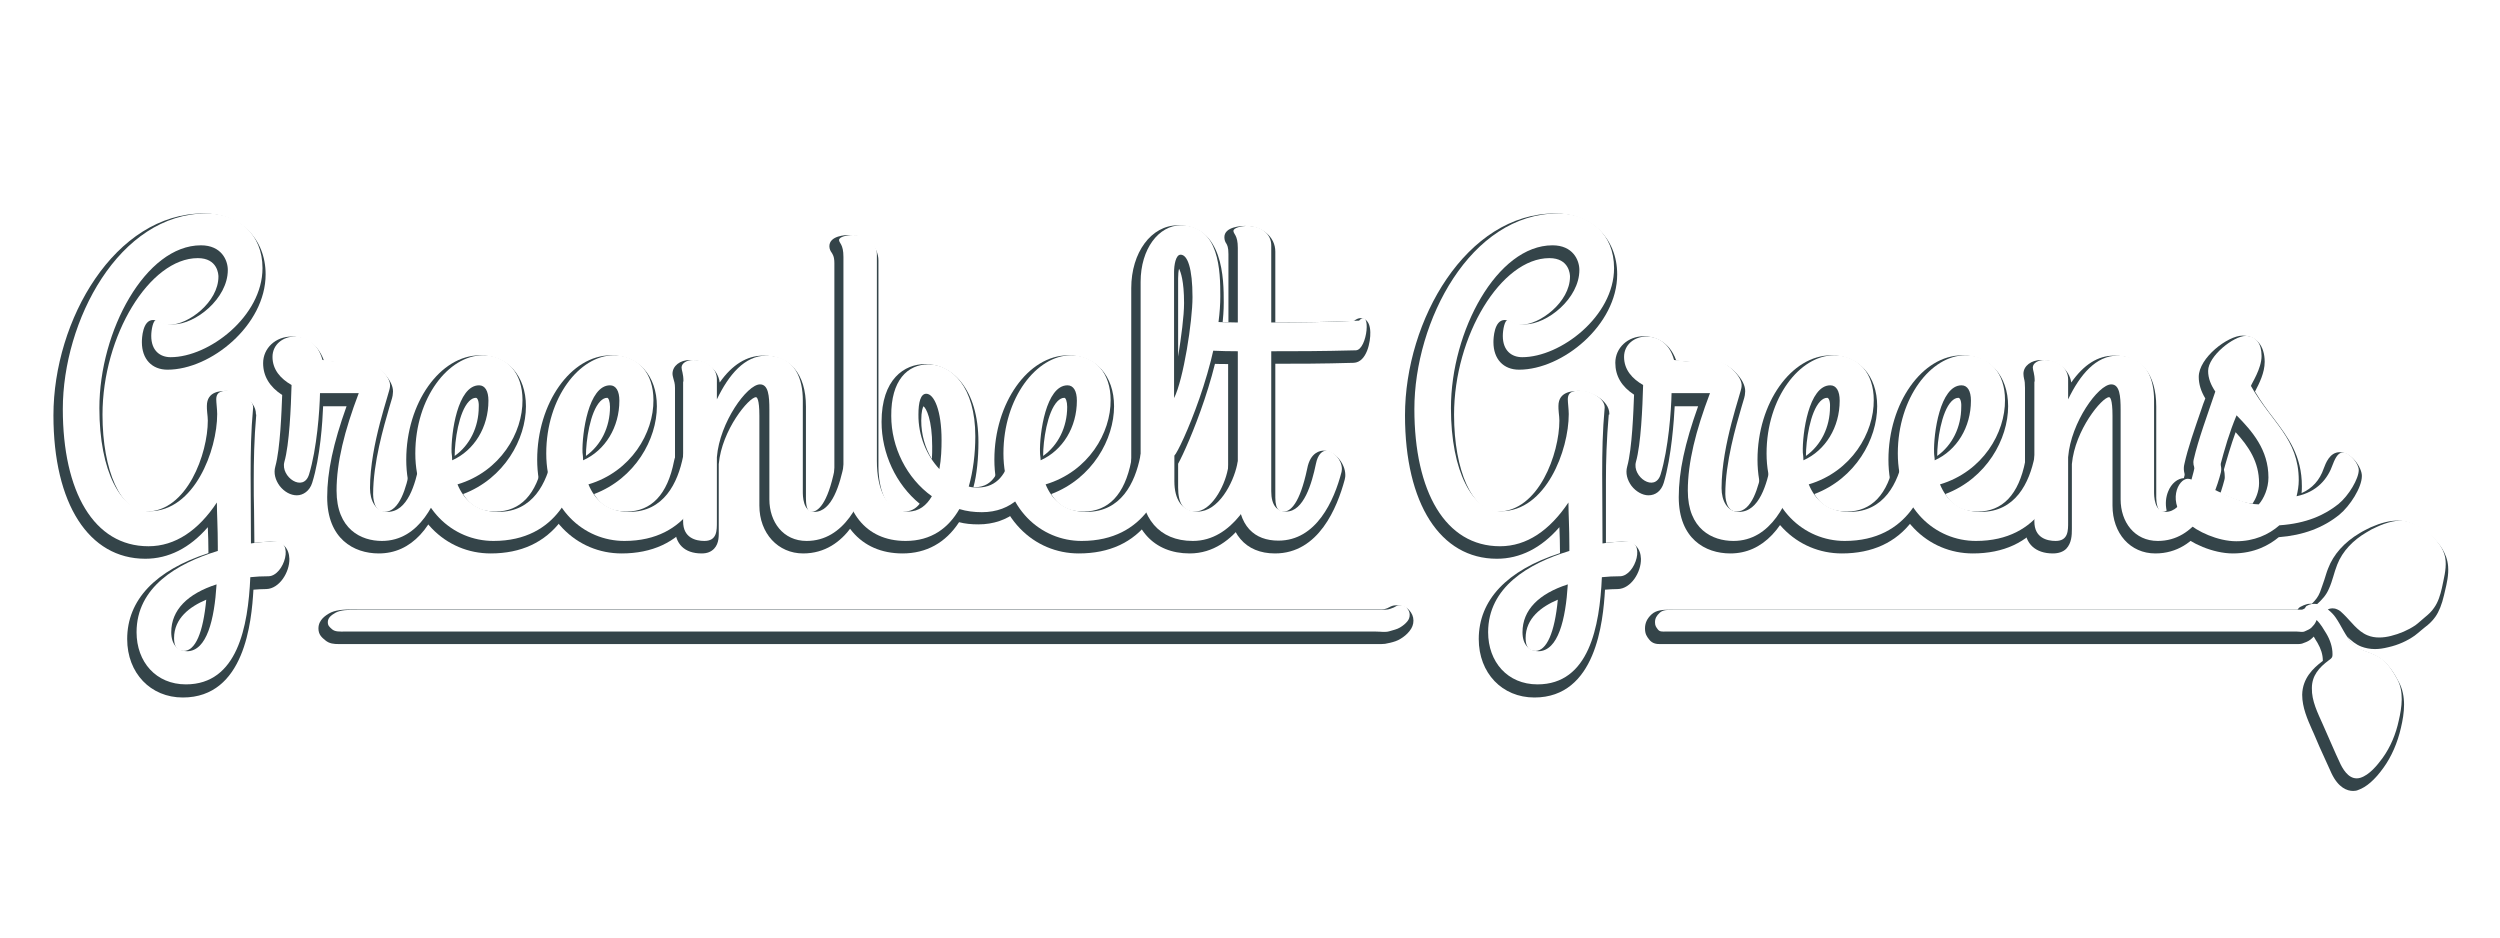<?xml version="1.0" encoding="utf-8"?>
<!-- Generator: Adobe Illustrator 19.1.0, SVG Export Plug-In . SVG Version: 6.00 Build 0)  -->
<svg version="1.1" id="Layer_1" xmlns="http://www.w3.org/2000/svg" xmlns:xlink="http://www.w3.org/1999/xlink" x="0px" y="0px"
	 viewBox="0 0 800 300" style="enable-background:new 0 0 800 300;" xml:space="preserve">
<style type="text/css">
	.st0{filter:url(#AI_GaussianBlur_4);}
	.st1{fill:#344449;}
	.st2{fill:#FFFFFF;}
</style>
<filter  id="AI_GaussianBlur_4">
	<feGaussianBlur  stdDeviation="4"></feGaussianBlur>
</filter>
<g class="st0">
	<g>
		<path class="st1" d="M58.5,223.2c-10.3,0-17.8-7.8-17.8-18.7c0-12.5,9-22,26-27.5c0-3.2-0.1-5.9-0.2-8.3
			c-5.8,6.7-12.6,10.1-20,10.1c-18.1,0-29.4-17.6-29.4-45.9c0-30.5,19.7-64.6,48-64.6c11.7,0,19.9,8,19.9,19.5
			c0,16.2-17.5,30.5-31.4,30.5c-5,0-8.2-3.4-8.2-8.8c0-1.2,0.2-7.1,3.6-7.1c0.9,0,1.5,0.4,2,0.7c0.5,0.3,1.2,0.8,3.4,0.8
			c5.8,0,15.5-7.2,15.5-15.4c0-0.6-0.2-5.9-6.6-5.9c-15.4,0-30.5,24.8-30.5,50.1c0,18,5.9,31,14,31c13.1,0,19.7-18.6,19.7-29.1
			c0-0.7-0.1-1.7-0.2-2.6c-0.1-0.8-0.1-1.6-0.1-2.1c0-4.8,4.5-4.8,6.4-4.8c3.3,0,9.3,2.8,9.3,7.4v0.1l0.1,0.1
			c-0.7,8-0.8,14.9-0.8,21.1c0,3.1,0,6.3,0.1,9.6c0,3.2,0.1,6.6,0.1,10.3c1.8-0.2,3.5-0.3,5-0.4l0.4,0c0.2,0,0.3,0,0.5,0
			c3.2,0,5.2,2.2,5.3,5.5c0.1,4.3-3.2,9.6-7.4,9.7c-1.5,0-2.8,0.1-4.1,0.2C80.5,199,78.3,223.2,58.5,223.2z M66,191.9
			c-5.2,2.2-10.3,5.9-10.3,12.3c0,2.7,1,4.1,3.1,4.1C62.5,208.3,65,202.5,66,191.9z"/>
		<path class="st1" d="M46.5,176.8c-17.5,0-27.4-17.5-27.4-43.9c0-28.1,17.9-62.6,46-62.6c10.2,0,17.9,6.6,17.9,17.5
			c0,15.4-17.1,28.5-29.4,28.5c-3.4,0-6.2-2.1-6.2-6.8c0-2,0.6-5.1,1.6-5.1c1,0,1.3,1.4,5.4,1.4c7.2,0,17.5-8.3,17.5-17.4
			c0-3.2-2.1-7.9-8.6-7.9c-17.7,0-32.5,27.4-32.5,52.1c0,20.3,6.9,33,16,33c14.4,0,21.7-19.5,21.7-31.1c0-1.4-0.3-3.7-0.3-4.7
			c0-2.7,2.1-2.8,4.5-2.8c2.5,0,7.3,2.3,7.3,5.4c-0.7,7.6-0.8,14.3-0.8,21.3c0,6.6,0.1,13.6,0.1,22.2c2.7-0.4,5.2-0.6,7.5-0.7
			c6.6-0.4,3.1,11-1.8,11.2c-2.1,0-4,0.1-5.9,0.3c-0.7,15.8-4.1,34.3-20.6,34.3c-9.6,0-15.8-7.2-15.8-16.7c0-14.4,12.9-22,26-26
			v-1.4c0-6.1-0.3-10.7-0.3-14.1C62.5,171.7,55.1,176.8,46.5,176.8z M68.3,189c-9.3,3-14.5,8.2-14.5,15.3c0,4.2,2.3,6.1,5.1,6.1
			C65.2,210.3,67.6,200.3,68.3,189z"/>
		<path class="st1" d="M121.2,177.1c-8,0-16.5-4.7-16.5-18c0-8.1,1.9-17.1,6.2-29.1h-7.5c-0.2,5-0.9,16.2-3.5,24.5
			c-0.8,2.6-2.9,4-4.9,4v0c-2,0-4-1.1-5.5-3c-1.4-1.9-2-4.1-1.4-6.2c1.6-5.8,2-17.9,2.2-22.9c-4-2.6-6.1-6-6.1-10.2
			c0-4.8,4-8.5,9.1-8.5c2.4,0,8,0.9,10.4,7.8c3.5,0.4,4.7,0.5,6,0.5h7.3c2.1,0,5.1,2.5,6.5,4.2c1.7,2,2.5,4,2.2,5.8
			c0,0.7-0.3,1.7-1.1,4.3c-1.8,6.2-5.2,17.7-5.2,27.9c0,0.6,0.1,5.6,3.6,5.6c4.9,0,7-7.8,8.2-13.7c1-5.4,4.4-5.8,5.3-5.8
			c3.4,0,6.9,4,6.9,7.8c0,0.5-0.3,0.8-0.3,1l-0.2,0.1v0.2l0.1,0.3C139,169,131.5,177.1,121.2,177.1z"/>
		<path class="st1" d="M106.7,159c0-9,2.5-19.1,7.1-31.2H103h-1.6c-0.1,5.5-1,17.8-3.5,26c-1.8,5.9-9.2,0.8-7.9-4
			c1.6-5.6,2.1-17.4,2.3-24.6c-3.5-2-6.1-4.9-6.1-9c0-4,3.4-6.5,7.1-6.5c3.4,0,7.3,1.7,8.9,7.5c4.7,0.6,6.1,0.6,7.5,0.6h7.3
			c1.7,0,7.3,4.7,6.8,7.9c0,1.7-6.4,18.4-6.4,32.5c0,4,1.8,7.6,5.6,7.6c6.5,0,8.9-9,10.2-15.3c0.6-3,2-4.2,3.4-4.2
			c2.3,0,4.9,3.1,4.9,5.8c0,0.4-0.1,0.7-0.1,1c-2.5,9.3-8.1,22-20.2,22C114.6,175.1,106.7,171.4,106.7,159z"/>
		<path class="st1" d="M157,177.1c-7.1,0-13.8-2.8-18.8-8c-5.4-5.6-8.2-13.2-8.2-22c0-18.1,10.8-33.4,23.6-33.4
			c8.8,0,14.7,6.5,14.7,16.3c0,10.5-6.9,23.1-20.1,28.1c2.2,3.8,5.6,5.6,10.3,5.6c8,0,13.2-5.4,15.3-16.2c0.8-3.9,3.5-5.3,5.8-5.3
			c1.9,0,3.8,0.9,5.1,2.3c1.2,1.4,1.8,3.2,1.6,5c-0.3,3-1.7,10.6-6.7,17.1C174.3,173.6,166.7,177.1,157,177.1z M152.3,127.3
			c-0.8,0-1.5,0.4-2.2,1.1c-3.3,3.4-4.6,12.7-4.6,17.5c4.8-3.4,7.7-9.2,7.7-15.7C153.3,128.4,152.8,127.3,152.3,127.3z"/>
		<path class="st1" d="M145.4,157c2,4.8,5.8,8.8,13.1,8.8c11,0,15.5-9.2,17.2-17.8c1.3-6.4,9.2-3.5,8.6,1.4
			c-1,8.6-6.6,25.7-27.4,25.7c-12.9,0-25-10.3-25-28c0-17.9,10.7-31.4,21.6-31.4c7.9,0,12.7,5.8,12.7,14.3
			C166.3,140.5,159.1,152.9,145.4,157z M143.7,149.3c7.1-3.2,11.6-10.6,11.6-19.1c0-3.1-1.1-4.9-3-4.9c-6.9,0-9,15.5-8.8,21.5
			C143.6,147.6,143.7,148.4,143.7,149.3z"/>
		<path class="st1" d="M198.9,177.1c-7.1,0-13.8-2.8-18.8-8c-5.4-5.6-8.2-13.2-8.2-22c0-18.1,10.8-33.4,23.6-33.4
			c8.8,0,14.7,6.5,14.7,16.3c0,10.5-6.9,23.1-20.1,28.1c2.2,3.8,5.6,5.6,10.3,5.6c8,0,13.2-5.4,15.3-16.2c0.8-3.9,3.5-5.3,5.8-5.3
			c1.9,0,3.8,0.9,5.1,2.3c1.2,1.4,1.8,3.2,1.6,5c-0.3,3-1.7,10.6-6.7,17.1C216.3,173.6,208.6,177.1,198.9,177.1z M194.3,127.3
			c-0.8,0-1.5,0.4-2.2,1.1c-3.3,3.4-4.6,12.7-4.6,17.5c4.8-3.4,7.7-9.2,7.7-15.7C195.2,128.4,194.7,127.3,194.3,127.3z"/>
		<path class="st1" d="M187.3,157c2,4.8,5.8,8.8,13.1,8.8c11,0,15.5-9.2,17.2-17.8c1.3-6.4,9.2-3.5,8.6,1.4
			c-1,8.6-6.6,25.7-27.4,25.7c-12.9,0-25-10.3-25-28c0-17.9,10.7-31.4,21.6-31.4c7.9,0,12.7,5.8,12.7,14.3
			C208.2,140.5,201,152.9,187.3,157z M185.6,149.3c7.1-3.2,11.6-10.6,11.6-19.1c0-3.1-1.1-4.9-3-4.9c-6.9,0-9,15.5-8.8,21.5
			C185.5,147.6,185.6,148.4,185.6,149.3z"/>
		<path class="st1" d="M257,177.1c-8,0-14-6.4-14-15.3v-28.7c0-5.5-0.8-6-1.1-6c-2.2,0-10.9,10.4-11.9,21.4v20.8
			c0,2,0.2,4.5-1.5,6.3c-1,1-2.2,1.5-4,1.5c-5.5,0-8.5-3.1-8.5-8.2v-44.8c0-1.4-0.3-2.2-0.5-2.9c-0.1-0.5-0.3-1-0.3-1.6
			c0-2.5,2.4-4.4,5.6-4.4c5.1,0,9,3,9.5,7.2c4-5.7,8.7-8.6,13.9-8.6c8.7,0,13.7,5.9,13.7,16.3v29.2c0,1.4,0.1,4.5,1.7,4.5
			c2.1,0,5.2-2.4,7.5-13.7c1-5.4,4.4-5.8,5.3-5.8c3.4,0,6.9,4,6.9,7.8c0,0.3-0.1,0.8-0.3,1.5C276.9,162.4,271,177.1,257,177.1z"/>
		<path class="st1" d="M217.7,124.1c0-2.7-0.6-3.5-0.6-4.5c0-1.4,1.7-2.4,3.7-2.4c4.7,0,7.6,2.8,7.6,6.2v6.4c3.8-7.9,8.9-14,15.8-14
			c9.5,0,11.7,7.8,11.7,14.3v29.2c0,1.3,0,6.5,3.7,6.5c5.7,0,8.2-9,9.5-15.3c0.6-3,2-4.2,3.4-4.2c2.3,0,4.9,3.1,4.9,5.8
			c0,0.1,0,0.4-0.1,1c-2.4,9.3-8.1,22-20.2,22c-7.5,0-11.9-6.1-11.9-13.3v-28.7c0-4.4-0.3-8.1-3-8.1c-4.1,0-12.9,12.1-13.8,23.3V169
			c0,2.7,0.1,6.1-4,6.1c-2.8,0-6.8-1-6.8-6.2V124.1z"/>
		<path class="st1" d="M288.8,177.1c-13.5,0-21.8-9.8-21.8-25.6V84.2c0-2.2-0.6-2.9-0.9-3.4c-0.3-0.4-0.7-1.1-0.7-2
			c0-3.4,5.2-3.6,6.3-3.6c5.5,0,9.4,3.5,9.4,8.2v66.1c0,3.3,0.8,14.2,8.2,14.2c2,0,3.7-0.8,5-2.5c-7.6-6.2-12.2-16.1-12.2-26.2
			c0-13.7,7.3-18.5,14-18.5c8.4,0,17,7.7,17,25c0,5-0.5,10.4-1.6,14.4c0.1,0,0.3,0,0.5,0c6.2,0,7.8-5.9,8.2-8.5
			c0.4-2.3,2.8-3.9,5.8-3.9c2.1,0,4,0.8,5.1,2.3c0.9,1.1,1.8,3.2,1,6.5c-2.1,9.6-9.4,15.5-19,15.5c-2.3,0-4.3-0.2-6.2-0.7
			C302.6,173.7,296.4,177.1,288.8,177.1z M295.5,130c-0.2,0.4-0.7,1.5-0.7,4.6c0,4.4,1.2,8.7,3.4,12.3c0.1-1.3,0.1-2.7,0.1-4.1
			C298.3,134.3,296.4,130.6,295.5,130z"/>
		<path class="st1" d="M296.1,118.6c7.5,0,15,7.2,15,23c0,5.5-0.7,11.2-2.1,16.1c1,0.3,2,0.3,3,0.3c6.1,0,9.3-4.7,10.2-10.2
			c0.6-3.2,9.9-3.8,8.1,4.1c-1.7,7.6-7.5,14-17.1,14c-2.5,0-4.9-0.3-7.2-1c-3.5,6.1-9,10.2-17.2,10.2c-13,0-19.9-9.7-19.9-23.6V84.2
			c0-4.1-1.4-4.4-1.4-5.4c0-1,2.5-1.6,4.5-1.6c4.7,0,7.6,2.8,7.6,6.2v66.1c0,9.3,3.2,16.2,10,16.2c3.5,0,5.9-2,7.6-4.9
			c-8.1-5.8-13-15.7-13-25.7C284.1,123.7,289.4,118.6,296.1,118.6z M299.6,152.1c0.6-3.2,0.7-6.6,0.7-9.3c0-9.5-2.4-14.8-4.9-14.8
			c-1.8,0-2.5,2.7-2.5,6.6C292.8,141.4,295.5,147.7,299.6,152.1z"/>
		<path class="st1" d="M345.2,177.1c-7.1,0-13.8-2.8-18.8-8c-5.4-5.6-8.2-13.2-8.2-22c0-18.1,10.8-33.4,23.6-33.4
			c8.8,0,14.7,6.5,14.7,16.3c0,10.5-6.9,23.1-20.1,28.1c2.2,3.8,5.6,5.6,10.3,5.6c8,0,13.2-5.4,15.3-16.2c0.8-3.9,3.5-5.3,5.8-5.3
			c1.9,0,3.8,0.9,5.1,2.3c1.2,1.4,1.8,3.2,1.6,5c-0.3,3-1.7,10.6-6.7,17.1C362.6,173.6,355,177.1,345.2,177.1z M340.6,127.3
			c-0.8,0-1.5,0.4-2.2,1.1c-3.3,3.4-4.6,12.7-4.6,17.5c4.8-3.4,7.7-9.2,7.7-15.7C341.5,128.4,341,127.3,340.6,127.3z"/>
		<path class="st1" d="M333.6,157c2,4.8,5.8,8.8,13.1,8.8c11,0,15.5-9.2,17.2-17.8c1.3-6.4,9.2-3.5,8.6,1.4
			c-1,8.6-6.6,25.7-27.4,25.7c-12.9,0-25-10.3-25-28c0-17.9,10.7-31.4,21.6-31.4c7.9,0,12.7,5.8,12.7,14.3
			C354.5,140.5,347.3,152.9,333.6,157z M332,149.3c7.1-3.2,11.6-10.6,11.6-19.1c0-3.1-1.1-4.9-3-4.9c-6.9,0-9,15.5-8.8,21.5
			C331.8,147.6,332,148.4,332,149.3z"/>
		<path class="st1" d="M380.7,177.1c-11.5,0-18.7-7.9-18.7-20.6V92.2c0-11.4,6.4-20.1,14.9-20.1c14.6,0,14.7,17.3,14.7,24.7
			c0,19.5-11.6,46.2-14.6,51.6v7.6c0,5.1,1.7,7.7,5.4,7.7c5.1,0,9.4-7.8,10.5-13.5c1-5.1,4-5.7,5.3-5.7c1.8,0,3.7,1.1,5.1,2.9
			c1.5,1.9,2.1,4.2,1.6,6.2l0,0.1C403.1,159.3,395.9,177.1,380.7,177.1z M377.3,86c-0.2,0.7-0.3,1.9-0.3,3.1v25
			c1-6.3,1.9-13,1.9-17.1C378.9,89.8,377.8,87,377.3,86z"/>
		<path class="st1" d="M403,153.2c-2.5,7.6-9.5,21.9-22.3,21.9c-10.9,0-16.7-7.5-16.7-18.6V92.2c0-10.6,5.8-18.1,12.9-18.1
			c12.4,0,12.6,14.8,12.6,22.7c0,20.8-12.9,49.3-14.7,51v8.2c0,5.7,2.3,9.7,7.5,9.7c6.5,0,11.3-8.9,12.6-15.1
			C396.5,142.3,404.1,148.7,403,153.2z M374.7,129.4c3-5.9,5.9-24.6,5.9-32.3c0-9.3-1.6-13.6-3.8-13.6c-1.6,0-2.1,3.4-2.1,5.6V129.4
			z"/>
		<path class="st1" d="M408,177.1c-9.5,0-15-6.4-15-17.7v-42.9c-5,0-7.3-0.2-7.8-0.3c-4.3-0.1-6.9-5.1-6.9-8.8
			c0-1.2,0.3-2.2,0.9-3.1c0.7-1.1,1.9-1.6,3.2-1.6l0.1,0c0,0,4.6,0.2,10.6,0.4V81.3c0-2.2-0.4-2.9-0.7-3.4c-0.3-0.4-0.6-1.1-0.6-2
			c0-3.4,5.5-3.6,6.6-3.6c5.5,0,9.7,3.5,9.7,8.2v22.7c9,0,17.5-0.2,25.2-0.5c0.7-0.6,1.4-0.9,2.1-0.9c0.7,0,3,0.3,3.1,4.5
			c0.1,3-1.1,9.6-5.3,9.8c-10.3,0.3-18.1,0.3-25.1,0.3v42.8c0,4.5,1.8,4.5,2.7,4.5c2.1,0,5.1-2.4,7.5-13.7c1-5.4,4.3-5.8,5.3-5.8
			c3.4,0,6.9,4,6.9,7.8c0,0.3,0,0.8-0.2,1.5C427.9,162.4,422,177.1,408,177.1z"/>
		<path class="st1" d="M395.1,105.2V81.3c0-4.1-1.4-4.4-1.4-5.4c0-1,2.5-1.6,4.5-1.6c4.7,0,7.6,2.8,7.6,6.2v24.7
			c8.6,0,18.5-0.1,28.1-0.6c4-4.2,2.7,9.3-1,9.5c-11.3,0.3-19.6,0.3-27.1,0.3v44.8c0,4.5,1.8,6.5,4.8,6.5c5.6,0,8.2-9,9.5-15.3
			c0.6-3,2-4.2,3.4-4.2c2.3,0,4.9,3.1,4.9,5.8c0,0.1,0,0.4-0.1,1c-2.4,9.3-8.1,22-20.2,22c-7.6,0-13-4.5-13-15.7v-44.9
			c-6.2,0-9.7-0.3-9.7-0.3c-4.5,0-7.1-9.5-3-9.5C382.4,104.8,387.5,105.1,395.1,105.2z"/>
		<path class="st1" d="M491,223.2c-10.3,0-17.8-7.8-17.8-18.7c0-12.5,9-22,26-27.5c0-3.2-0.1-5.9-0.2-8.3
			c-5.8,6.7-12.6,10.1-20,10.1c-18.1,0-29.4-17.6-29.4-45.9c0-30.5,19.7-64.6,48-64.6c11.7,0,19.9,8,19.9,19.5
			c0,16.2-17.5,30.5-31.4,30.5c-5,0-8.2-3.4-8.2-8.8c0-1.2,0.2-7.1,3.6-7.1c0.9,0,1.5,0.4,2,0.7c0.5,0.3,1.2,0.8,3.4,0.8
			c5.8,0,15.5-7.2,15.5-15.4c0-0.6-0.2-5.9-6.6-5.9c-15.4,0-30.5,24.8-30.5,50.1c0,18,5.9,31,14,31c13.1,0,19.7-18.6,19.7-29.1
			c0-0.7-0.1-1.7-0.2-2.6c-0.1-0.8-0.1-1.6-0.1-2.1c0-4.8,4.8-4.8,6.7-4.8c3.3,0,9.6,2.8,9.6,7.4v0.1l-0.2,0.1
			c-0.7,8-0.9,14.9-0.9,21.1c0,3.1,0,6.3,0,9.6c0,3.2,0,6.6,0,10.3c1.8-0.2,3.4-0.3,5-0.4l0.4,0c0.2,0,0.3,0,0.5,0
			c3.2,0,5.2,2.2,5.3,5.5c0.1,4.3-3.2,9.6-7.4,9.7c-1.5,0-2.8,0.1-4.1,0.2C513,199,510.7,223.2,491,223.2z M498.5,191.9
			c-5.2,2.2-10.3,5.9-10.3,12.3c0,2.7,1,4.1,3.1,4.1C494.9,208.3,497.5,202.5,498.5,191.9z"/>
		<path class="st1" d="M479,176.8c-17.5,0-27.4-17.5-27.4-43.9c0-28.1,17.9-62.6,46-62.6c10.2,0,17.9,6.6,17.9,17.5
			c0,15.4-17.1,28.5-29.4,28.5c-3.4,0-6.2-2.1-6.2-6.8c0-2,0.6-5.1,1.6-5.1s1.3,1.4,5.4,1.4c7.2,0,17.5-8.3,17.5-17.4
			c0-3.2-2.1-7.9-8.6-7.9c-17.7,0-32.5,27.4-32.5,52.1c0,20.3,6.9,33,16,33c14.4,0,21.7-19.5,21.7-31.1c0-1.4-0.3-3.7-0.3-4.7
			c0-2.7,2.1-2.8,4.5-2.8c2.5,0,7.3,2.3,7.3,5.4c-0.7,7.6-0.8,14.3-0.8,21.3c0,6.6,0.1,13.6,0.1,22.2c2.7-0.4,5.2-0.6,7.5-0.7
			c6.6-0.4,3.1,11-1.8,11.2c-2.1,0-4,0.1-5.9,0.3c-0.7,15.8-4.1,34.3-20.6,34.3c-9.6,0-15.8-7.2-15.8-16.7c0-14.4,12.9-22,26-26
			v-1.4c0-6.1-0.3-10.7-0.3-14.1C494.9,171.7,487.6,176.8,479,176.8z M500.7,189c-9.3,3-14.5,8.2-14.5,15.3c0,4.2,2.3,6.1,5.1,6.1
			C497.6,210.3,500,200.3,500.7,189z"/>
		<path class="st1" d="M553.7,177.1c-8,0-16.5-4.7-16.5-18c0-8.1,1.9-17.1,6.2-29.1h-7.5c-0.2,4-1,16.2-3.5,24.5
			c-0.8,2.6-2.6,4-4.9,4l0,0c-1.9,0-4-1.2-5.4-3c-1.4-1.9-2-4.1-1.4-6.2c1.6-5.8,2-17.9,2.2-23c-4-2.6-6-6-6-10.2
			c0-4.8,4-8.5,9.1-8.5c2.4,0,8,0.9,10.4,7.8c3.5,0.4,4.7,0.5,6,0.5h7.3c2.1,0,5.1,2.5,6.5,4.2c1.7,2,2.5,4,2.2,5.8
			c0,0.7-0.3,1.7-1.1,4.3c-1.8,6.2-5.2,17.7-5.2,27.9c0,0.6,0.1,5.6,3.6,5.6c4.9,0,7-7.8,8.2-13.7c1-5.4,4.4-5.8,5.3-5.8
			c3.4,0,6.9,4,6.9,7.8c0,0.5,0,0.8-0.1,1l0.1,0.1v0.2l-0.1,0.3C571.7,169,564,177.1,553.7,177.1z"/>
		<path class="st1" d="M539.1,159c0-9,2.5-19.1,7.1-31.2h-10.7h-1.6c-0.1,5.5-1,17.8-3.5,26c-1.8,5.9-9.2,0.8-7.9-4
			c1.6-5.6,2.1-17.4,2.3-24.6c-3.5-2-6.1-4.9-6.1-9c0-4,3.4-6.5,7.1-6.5c3.4,0,7.3,1.7,8.9,7.5c4.7,0.6,6.1,0.6,7.5,0.6h7.3
			c1.7,0,7.3,4.7,6.8,7.9c0,1.7-6.4,18.4-6.4,32.5c0,4,1.8,7.6,5.6,7.6c6.5,0,8.9-9,10.2-15.3c0.6-3,2-4.2,3.4-4.2
			c2.3,0,4.9,3.1,4.9,5.8c0,0.4-0.1,0.7-0.1,1c-2.5,9.3-8.1,22-20.2,22C547,175.1,539.1,171.4,539.1,159z"/>
		<path class="st1" d="M589.4,177.1c-7.1,0-13.8-2.8-18.8-8c-5.4-5.6-8.2-13.2-8.2-22c0-18.1,10.8-33.4,23.6-33.4
			c8.8,0,14.7,6.5,14.7,16.3c0,10.5-6.9,23.1-20.1,28.1c2.2,3.8,5.6,5.6,10.3,5.6c8,0,13.2-5.4,15.3-16.2c0.8-3.9,3.5-5.3,5.8-5.3
			c1.9,0,3.8,0.9,5.1,2.3c1.2,1.4,1.8,3.2,1.6,5c-0.3,3-1.7,10.6-6.7,17.1C606.8,173.6,599.1,177.1,589.4,177.1z M584.7,127.3
			c-0.8,0-1.5,0.4-2.2,1.1c-3.3,3.4-4.6,12.7-4.6,17.5c4.8-3.4,7.7-9.2,7.7-15.7C585.7,128.4,585.2,127.3,584.7,127.3z"/>
		<path class="st1" d="M577.8,157c2,4.8,5.8,8.8,13.1,8.8c11,0,15.5-9.2,17.2-17.8c1.3-6.4,9.2-3.5,8.6,1.4
			c-1,8.6-6.6,25.7-27.4,25.7c-12.9,0-25-10.3-25-28c0-17.9,10.7-31.4,21.6-31.4c7.9,0,12.7,5.8,12.7,14.3
			C598.7,140.5,591.5,152.9,577.8,157z M576.1,149.3c7.1-3.2,11.6-10.6,11.6-19.1c0-3.1-1.1-4.9-3-4.9c-6.9,0-9,15.5-8.8,21.5
			C576,147.6,576.1,148.4,576.1,149.3z"/>
		<path class="st1" d="M631.3,177.1c-7.1,0-13.8-2.8-18.8-8c-5.4-5.6-8.2-13.2-8.2-22c0-18.1,10.8-33.4,23.6-33.4
			c8.8,0,14.7,6.5,14.7,16.3c0,10.5-6.9,23.1-20.1,28.1c2.2,3.8,5.6,5.6,10.3,5.6c8,0,13.2-5.4,15.3-16.2c0.8-3.9,3.5-5.3,5.8-5.3
			c1.9,0,3.8,0.9,5.1,2.3c1.2,1.4,1.8,3.2,1.6,5c-0.3,3-1.7,10.6-6.7,17.1C648.7,173.6,641.1,177.1,631.3,177.1z M626.7,127.3
			c-0.8,0-1.5,0.4-2.2,1.1c-3.3,3.4-4.6,12.7-4.6,17.5c4.8-3.4,7.7-9.2,7.7-15.7C627.7,128.4,627.2,127.3,626.7,127.3z"/>
		<path class="st1" d="M619.8,157c2,4.8,5.8,8.8,13.1,8.8c11,0,15.5-9.2,17.2-17.8c1.3-6.4,9.2-3.5,8.6,1.4
			c-1,8.6-6.6,25.7-27.4,25.7c-12.9,0-25-10.3-25-28c0-17.9,10.7-31.4,21.6-31.4c7.9,0,12.7,5.8,12.7,14.3
			C640.7,140.5,633.5,152.9,619.8,157z M618.1,149.3c7.1-3.2,11.6-10.6,11.6-19.1c0-3.1-1.1-4.9-3-4.9c-6.9,0-9,15.5-8.8,21.5
			C617.9,147.6,618.1,148.4,618.1,149.3z"/>
		<path class="st1" d="M689.7,177.1c-8,0-13.7-6.4-13.7-15.3v-28.7c0-5.5-0.8-6-1.1-6c-2.2,0-10.9,10.4-11.9,21.4v20.8
			c0,2-0.1,4.5-1.8,6.3c-1,1-2.5,1.5-4.3,1.5c-5.5,0-8.9-3.1-8.9-8.2v-44.8c0-1.4-0.1-2.2-0.3-2.9c-0.1-0.5-0.2-1-0.2-1.6
			c0-2.5,2.5-4.4,5.7-4.4c5.1,0,9,3,9.6,7.2c4-5.7,8.5-8.6,13.7-8.6c8.7,0,13.5,5.9,13.5,16.3v29.2c0,1.4,0.4,4.5,1.9,4.5
			c2.1,0,5.3-2.4,7.6-13.7c1-5.4,4.4-5.8,5.4-5.8c3.4,0,7,4,7,7.8c0,0.3,0.1,0.8-0.1,1.5C709.5,162.4,703.7,177.1,689.7,177.1z"/>
		<path class="st1" d="M650.1,124.1c0-2.7-0.6-3.5-0.6-4.5c0-1.4,1.7-2.4,3.7-2.4c4.7,0,7.6,2.8,7.6,6.2v6.4c3.8-7.9,8.9-14,15.8-14
			c9.5,0,11.7,7.8,11.7,14.3v29.2c0,1.3,0,6.5,3.7,6.5c5.6,0,8.2-9,9.5-15.3c0.6-3,2-4.2,3.4-4.2c2.3,0,4.9,3.1,4.9,5.8
			c0,0.1,0,0.4-0.1,1c-2.4,9.3-8.1,22-20.2,22c-7.5,0-11.9-6.1-11.9-13.3v-28.7c0-4.4-0.3-8.1-3-8.1c-4.1,0-12.9,12.1-13.8,23.3V169
			c0,2.7,0.1,6.1-4,6.1c-2.8,0-6.8-1-6.8-6.2V124.1z"/>
		<path class="st1" d="M714.5,177.1c-6.3,0-13.6-3.3-16.9-6.5c-4.9-4.7-5.2-9.9-3.8-13.3c1-2.6,3.1-4.3,5.2-4.3c0.2,0,0.5,0,0.7,0.1
			c-0.8-1.4-1.1-3-0.7-4.6c1.1-5.1,3.3-11.3,5.4-17.4c0.4-1.2,0.8-2.4,1.3-3.6c-1.4-2.3-2.1-4.6-2.1-6.9c0-6.1,9.3-13.2,14-13.2
			c4.4,0,7.1,3.2,7.1,8.4c0,3.5-1.8,7-2.9,9.1c-0.1,0.1-0.1,0.3-0.2,0.4c1.9,3.2,4,6,6,8.6c4.6,6.1,9,11.9,9,21.7
			c0,0.7,0,1.4-0.1,2.2c3.4-1.5,5.8-4.1,7.1-7.9c0.6-1.6,1.9-5.2,5.1-5.2c3.7,0,7.1,4.8,7.1,7.6c0,3.7-3.8,9.6-7.2,12.4
			c-5.2,4.2-11.6,6.6-19.4,7.2C726.2,174.4,721.4,177.1,714.5,177.1z M707.7,156.5c4.2,2,9.4,4.4,13.1,4.7c1-1.5,2.1-3.9,2.1-6.6
			c0-6.8-3.3-11.7-7.5-16.3c-1.5,4.1-2.7,8.2-4.3,13.9C710.6,154.4,709.3,155.8,707.7,156.5z"/>
		<path class="st1" d="M701,149c1.4-6.2,4.4-14.3,6.9-21.7c-1.4-2.1-2.3-4.2-2.3-6.6c0-4.8,8.2-11.2,12-11.2c3.4,0,5.1,2.5,5.1,6.4
			c0,4.1-3.2,8.8-3.4,9.6c6.6,11.7,15.3,16.8,15.3,30.2c0,1.7-0.3,3.5-0.7,5.1c6.6-1.4,10-5.6,11.6-10.2c1-2.7,2-3.8,3.2-3.8
			c2.4,0,5.1,3.7,5.1,5.6c0,2.8-3.2,8.2-6.5,10.9c-4.4,3.5-10.2,6.2-18.9,6.8c-3.4,3-8.1,5.1-13.8,5.1c-5.9,0-12.7-3.2-15.5-5.9
			c-6.9-6.6-3.1-14.1,0-14.1c2.8,0,15.7,8.2,22.7,8.2c1.6-1.8,3.1-5.1,3.1-8.6c0-8.9-5.2-14.8-10.2-19.9c-2.3,5.5-3.7,10.3-5.5,17.1
			C707.6,157.7,699.8,153.8,701,149z"/>
	</g>
	<g>
		<path class="st1" d="M442,206.1c-0.4,0-0.9,0-1.3,0c-0.4,0-0.8,0-1.3,0l-331,0c-1.5,0-3-0.1-4.3-1.2c-1.1-0.9-2.2-1.8-2.2-3.8
			c0-2.9,2.6-4.3,3.4-4.8c1.9-1.1,4.4-1.3,8.2-1.3h328.7c0.7,0,1.3-0.2,1.8-0.4l0.2-0.1c0.1-0.1,0.2-0.1,0.4-0.2
			c0.5-0.3,1.2-0.6,2.1-0.6c1.9,0,3.2,0.5,4.2,1.5c0.9,1,1.4,2.1,1.4,3.4c0,1.2-0.4,2.3-1.3,3.4c-0.8,1-1.8,1.8-2.8,2.4
			c-1.1,0.7-2.2,1-3.4,1.3l-0.5,0.1C443.6,206,442.9,206.1,442,206.1z"/>
		<path class="st1" d="M446.7,195.7c-0.6,0-1.1,0.4-1.7,0.7c-0.6,0.2-1.5,0.7-2.7,0.7H113.6c-3.3,0-5.7,0.1-7.3,1
			c-1.6,0.9-2.4,1.8-2.4,3c0,1.1,0.5,1.5,1.4,2.3c1,0.8,2.3,0.7,4.1,0.7h329.9c1.6,0,3,0.3,4.3-0.1c1.3-0.4,2.4-0.6,3.4-1.2
			c1-0.6,1.7-1.2,2.3-1.9c0.6-0.7,0.8-1.4,0.8-2.2c0-0.8-0.3-1.4-0.8-2C448.9,196,448,195.7,446.7,195.7z"/>
		<path class="st1" d="M753,253.1c-1.9,0-4.7-1-6.9-5.6c-1.3-2.8-2.6-5.8-3.9-8.6c-0.6-1.4-1.2-2.8-1.8-4.2l-0.5-1.1
			c-1.5-3.4-3.2-7.2-3.2-11.3c0.1-5.3,3.6-8.5,6.2-10.5c0.1-0.1,0.3-0.2,0.4-0.3c0,0,0-0.1,0-0.2c0-1.8-0.6-3.7-1.7-5.6
			c-0.4-0.6-0.8-1.3-1.2-2c-0.1,0.1-0.3,0.3-0.4,0.4c-0.8,0.8-1.6,1.2-2.4,1.5l-0.3,0.1c-0.6,0.3-1.2,0.4-1.9,0.4
			c-0.3,0-0.6,0-0.9,0c-0.2,0-0.4,0-0.7,0l-202.6,0c-0.8,0-2.4,0-3.5-1.5c-0.7-0.9-1.3-1.7-1.3-3.5c0-1.8,0.7-3.2,2.1-4.5
			c1.5-1.4,3.7-1.5,5.8-1.5h200.9c0.2-0.3,0.5-0.7,0.9-0.9c0.7-0.4,1.5-0.7,2.2-0.9c0.4-0.1,0.8-0.1,1.2-0.1c0.1,0,0.2,0,0.3,0
			c1.2-1.2,2-2.2,2.6-3.7c0.5-1.3,0.9-2.6,1.4-4c0.4-1.2,0.7-2.4,1.2-3.6c1.7-4.5,5.2-8.4,10.1-11.3c1.1-0.7,2.4-1.3,3.6-1.9
			c3.2-1.4,6-2.1,8.4-2.1c1,0,1.9,0.1,2.7,0.3c3.2,0.9,6.3,2.7,8.7,5.1c2,1.9,4.6,5,4.9,9.3c0.2,2.7-0.4,5.3-1,7.8
			c-0.1,0.4-0.2,0.9-0.3,1.3c-0.7,3-1.6,5.3-2.8,7c-1,1.4-2.1,2.4-3.3,3.3c-0.4,0.3-0.7,0.6-1.1,0.9c-0.7,0.6-1.4,1.2-2.2,1.8
			c-2.4,1.7-5.3,3-8.4,3.7c-1.6,0.4-3,0.6-4.3,0.6h0c-1.6,0-3.1-0.3-4.4-0.8c-1.8-0.7-3.2-1.9-4.5-3.2c0.6,1,1.2,1.9,2,2.7
			c1.1,1.1,2.6,1.6,4.2,2.2c1.6,0.6,3.3,1.2,4.8,2.4c2.5,1.9,4.1,4.6,5.5,7.2c2.5,4.6,1.8,10,0.7,14.7c-1.1,4.8-3,9.2-5.6,12.8
			c-2.8,3.9-5.5,6.2-8.1,7.1C754.2,253,753.6,253.1,753,253.1z"/>
		<path class="st1" d="M781.6,181.5c-0.2-3.2-2.1-5.8-4.3-8c-2.2-2.2-4.9-3.8-7.9-4.6c-3-0.9-7,0.4-9.8,1.7
			c-1.2,0.5-2.3,1.1-3.4,1.8c-4.1,2.4-7.6,5.9-9.3,10.3c-1,2.5-1.5,5.2-2.6,7.6c-0.9,2.2-2.3,3.6-3.8,5c-0.6-0.1-1.2-0.1-1.8,0
			c-0.5,0.1-1.1,0.3-1.6,0.6c-0.2,0.1-0.4,0.6-0.6,0.8c-0.3,0.1-0.6,0.4-1,0.4H534.5c-2,0-3.5,0.1-4.4,1c-1,0.9-1.5,1.8-1.5,3
			c0,1.1,0.3,1.5,0.9,2.3c0.6,0.8,1.4,0.7,2.5,0.7H734c1,0,1.8,0.3,2.6-0.1c0.8-0.4,1.5-0.6,2.1-1.2c0.6-0.6,1.1-1.2,1.4-1.9
			c0.1-0.2,0.1-0.3,0.2-0.5c1.3,1.2,2.3,3,3.1,4.3c1.2,2,2,4.3,2,6.6c0,0.3,0,0.6-0.1,0.9c-0.2,0.5-0.7,0.8-1.1,1.1
			c-3.1,2.3-5.4,4.9-5.4,8.9c-0.1,4.1,1.9,8,3.5,11.6c1.9,4.2,3.7,8.6,5.7,12.8c1.2,2.4,3.2,5.2,6.3,4.3c2.9-0.9,5.4-4,7.1-6.3
			c2.6-3.6,4.3-7.8,5.2-12c1-4.3,1.7-9.3-0.5-13.3c-1.3-2.4-2.8-4.8-5-6.5c-2.8-2.2-6.7-2.3-9.2-4.8c-2.4-2.4-3.6-5.7-5.5-8.4
			c-0.6-0.9-1.5-1.8-2.5-2.6c0.9-0.4,1.9-0.5,3,0c0.8,0.3,1.4,0.9,2,1.5c2.4,2.3,4.5,5.5,7.7,6.8c2.4,1,5.1,0.8,7.5,0.2
			c2.8-0.7,5.4-1.8,7.8-3.4c1.1-0.8,2.1-1.8,3.1-2.6c1.1-0.9,2.1-1.8,2.9-3c1.3-1.8,2-4.1,2.5-6.3
			C781,187.2,781.8,184.4,781.6,181.5z M763.4,194.3L763.4,194.3C763.4,194.3,763.4,194.3,763.4,194.3
			C763.4,194.3,763.4,194.3,763.4,194.3z"/>
	</g>
</g>
<g>
	<g>
		<path class="st2" d="M47.5,174.8c-17.5,0-27.4-17.5-27.4-43.9c0-28.1,17.9-62.6,46-62.6c10.2,0,17.9,6.6,17.9,17.5
			c0,15.4-17.1,28.5-29.4,28.5c-3.4,0-6.2-2.1-6.2-6.8c0-2,0.6-5.1,1.6-5.1c1,0,1.3,1.4,5.4,1.4c7.2,0,17.5-8.3,17.5-17.4
			c0-3.2-2.1-7.9-8.6-7.9c-17.7,0-32.5,27.4-32.5,52.1c0,20.3,6.9,33,16,33c14.4,0,21.7-19.5,21.7-31.1c0-1.4-0.3-3.7-0.3-4.7
			c0-2.7,2.1-2.8,4.5-2.8c2.5,0,7.3,2.3,7.3,5.4c-0.7,7.6-0.8,14.3-0.8,21.3c0,6.6,0.1,13.6,0.1,22.2c2.7-0.4,5.2-0.6,7.5-0.7
			c6.6-0.4,3.1,11-1.8,11.2c-2.1,0-4,0.1-5.9,0.3c-0.7,15.8-4.1,34.3-20.6,34.3c-9.6,0-15.8-7.2-15.8-16.7c0-14.4,12.9-22,26-26
			v-1.4c0-6.1-0.3-10.7-0.3-14.1C63.5,169.7,56.1,174.8,47.5,174.8z M69.3,187c-9.3,3-14.5,8.2-14.5,15.3c0,4.2,2.3,6.1,5.1,6.1
			C66.2,208.3,68.6,198.3,69.3,187z"/>
		<path class="st2" d="M107.7,157c0-9,2.5-19.1,7.1-31.2H104h-1.6c-0.1,5.5-1,17.8-3.5,26c-1.8,5.9-9.2,0.8-7.9-4
			c1.6-5.6,2.1-17.4,2.3-24.6c-3.5-2-6.1-4.9-6.1-9c0-4,3.4-6.5,7.1-6.5c3.4,0,7.3,1.7,8.9,7.5c4.7,0.6,6.1,0.6,7.5,0.6h7.3
			c1.7,0,7.3,4.7,6.8,7.9c0,1.7-6.4,18.4-6.4,32.5c0,4,1.8,7.6,5.6,7.6c6.5,0,8.9-9,10.2-15.3c0.6-3,2-4.2,3.4-4.2
			c2.3,0,4.9,3.1,4.9,5.8c0,0.4-0.1,0.7-0.1,1c-2.5,9.3-8.1,22-20.2,22C115.6,173.1,107.7,169.4,107.7,157z"/>
		<path class="st2" d="M146.4,155c2,4.8,5.8,8.8,13.1,8.8c11,0,15.5-9.2,17.2-17.8c1.3-6.4,9.2-3.5,8.6,1.4
			c-1,8.6-6.6,25.7-27.4,25.7c-12.9,0-25-10.3-25-28c0-17.9,10.7-31.4,21.6-31.4c7.9,0,12.7,5.8,12.7,14.3
			C167.3,138.5,160.1,150.9,146.4,155z M144.7,147.3c7.1-3.2,11.6-10.6,11.6-19.1c0-3.1-1.1-4.9-3-4.9c-6.9,0-9,15.5-8.8,21.5
			C144.6,145.6,144.7,146.4,144.7,147.3z"/>
		<path class="st2" d="M188.3,155c2,4.8,5.8,8.8,13.1,8.8c11,0,15.5-9.2,17.2-17.8c1.3-6.4,9.2-3.5,8.6,1.4
			c-1,8.6-6.6,25.7-27.4,25.7c-12.9,0-25-10.3-25-28c0-17.9,10.7-31.4,21.6-31.4c7.9,0,12.7,5.8,12.7,14.3
			C209.2,138.5,202,150.9,188.3,155z M186.6,147.3c7.1-3.2,11.6-10.6,11.6-19.1c0-3.1-1.1-4.9-3-4.9c-6.9,0-9,15.5-8.8,21.5
			C186.5,145.6,186.6,146.4,186.6,147.3z"/>
		<path class="st2" d="M218.7,122.1c0-2.7-0.6-3.5-0.6-4.5c0-1.4,1.7-2.4,3.7-2.4c4.7,0,7.6,2.8,7.6,6.2v6.4c3.8-7.9,8.9-14,15.8-14
			c9.5,0,11.7,7.8,11.7,14.3v29.2c0,1.3,0,6.5,3.7,6.5c5.7,0,8.2-9,9.5-15.3c0.6-3,2-4.2,3.4-4.2c2.3,0,4.9,3.1,4.9,5.8
			c0,0.1,0,0.4-0.1,1c-2.4,9.3-8.1,22-20.2,22c-7.5,0-11.9-6.1-11.9-13.3v-28.7c0-4.4-0.3-8.1-3-8.1c-4.1,0-12.9,12.1-13.8,23.3V167
			c0,2.7,0.1,6.1-4,6.1c-2.8,0-6.8-1-6.8-6.2V122.1z"/>
		<path class="st2" d="M297.1,116.6c7.5,0,15,7.2,15,23c0,5.5-0.7,11.2-2.1,16.1c1,0.3,2,0.3,3,0.3c6.1,0,9.3-4.7,10.2-10.2
			c0.6-3.2,9.9-3.8,8.1,4.1c-1.7,7.6-7.5,14-17.1,14c-2.5,0-4.9-0.3-7.2-1c-3.5,6.1-9,10.2-17.2,10.2c-13,0-19.9-9.7-19.9-23.6V82.2
			c0-4.1-1.4-4.4-1.4-5.4c0-1,2.5-1.6,4.5-1.6c4.7,0,7.6,2.8,7.6,6.2v66.1c0,9.3,3.2,16.2,10,16.2c3.5,0,5.9-2,7.6-4.9
			c-8.1-5.8-13-15.7-13-25.7C285.1,121.7,290.4,116.6,297.1,116.6z M300.6,150.1c0.6-3.2,0.7-6.6,0.7-9.3c0-9.5-2.4-14.8-4.9-14.8
			c-1.8,0-2.5,2.7-2.5,6.6C293.8,139.4,296.5,145.7,300.6,150.1z"/>
		<path class="st2" d="M334.6,155c2,4.8,5.8,8.8,13.1,8.8c11,0,15.5-9.2,17.2-17.8c1.3-6.4,9.2-3.5,8.6,1.4
			c-1,8.6-6.6,25.7-27.4,25.7c-12.9,0-25-10.3-25-28c0-17.9,10.7-31.4,21.6-31.4c7.9,0,12.7,5.8,12.7,14.3
			C355.5,138.5,348.3,150.9,334.6,155z M333,147.3c7.1-3.2,11.6-10.6,11.6-19.1c0-3.1-1.1-4.9-3-4.9c-6.9,0-9,15.5-8.8,21.5
			C332.8,145.6,333,146.4,333,147.3z"/>
		<path class="st2" d="M404,151.2c-2.5,7.6-9.5,21.9-22.3,21.9c-10.9,0-16.7-7.5-16.7-18.6V90.2c0-10.6,5.8-18.1,12.9-18.1
			c12.4,0,12.6,14.8,12.6,22.7c0,20.8-12.9,49.3-14.7,51v8.2c0,5.7,2.3,9.7,7.5,9.7c6.5,0,11.3-8.9,12.6-15.1
			C397.5,140.3,405.1,146.7,404,151.2z M375.7,127.4c3-5.9,5.9-24.6,5.9-32.3c0-9.3-1.6-13.6-3.8-13.6c-1.6,0-2.1,3.4-2.1,5.6V127.4
			z"/>
		<path class="st2" d="M396.1,103.2V79.3c0-4.1-1.4-4.4-1.4-5.4c0-1,2.5-1.6,4.5-1.6c4.7,0,7.6,2.8,7.6,6.2v24.7
			c8.6,0,18.5-0.1,28.1-0.6c4-4.2,2.7,9.3-1,9.5c-11.3,0.3-19.6,0.3-27.1,0.3v44.8c0,4.5,1.8,6.5,4.8,6.5c5.6,0,8.2-9,9.5-15.3
			c0.6-3,2-4.2,3.4-4.2c2.3,0,4.9,3.1,4.9,5.8c0,0.1,0,0.4-0.1,1c-2.4,9.3-8.1,22-20.2,22c-7.6,0-13-4.5-13-15.7v-44.9
			c-6.2,0-9.7-0.3-9.7-0.3c-4.5,0-7.1-9.5-3-9.5C383.4,102.8,388.5,103.1,396.1,103.2z"/>
		<path class="st2" d="M480,174.8c-17.5,0-27.4-17.5-27.4-43.9c0-28.1,17.9-62.6,46-62.6c10.2,0,17.9,6.6,17.9,17.5
			c0,15.4-17.1,28.5-29.4,28.5c-3.4,0-6.2-2.1-6.2-6.8c0-2,0.6-5.1,1.6-5.1s1.3,1.4,5.4,1.4c7.2,0,17.5-8.3,17.5-17.4
			c0-3.2-2.1-7.9-8.6-7.9c-17.7,0-32.5,27.4-32.5,52.1c0,20.3,6.9,33,16,33c14.4,0,21.7-19.5,21.7-31.1c0-1.4-0.3-3.7-0.3-4.7
			c0-2.7,2.1-2.8,4.5-2.8c2.5,0,7.3,2.3,7.3,5.4c-0.7,7.6-0.8,14.3-0.8,21.3c0,6.6,0.1,13.6,0.1,22.2c2.7-0.4,5.2-0.6,7.5-0.7
			c6.6-0.4,3.1,11-1.8,11.2c-2.1,0-4,0.1-5.9,0.3c-0.7,15.8-4.1,34.3-20.6,34.3c-9.6,0-15.8-7.2-15.8-16.7c0-14.4,12.9-22,26-26
			v-1.4c0-6.1-0.3-10.7-0.3-14.1C495.9,169.7,488.6,174.8,480,174.8z M501.7,187c-9.3,3-14.5,8.2-14.5,15.3c0,4.2,2.3,6.1,5.1,6.1
			C498.6,208.3,501,198.3,501.7,187z"/>
		<path class="st2" d="M540.1,157c0-9,2.5-19.1,7.1-31.2h-10.7h-1.6c-0.1,5.5-1,17.8-3.5,26c-1.8,5.9-9.2,0.8-7.9-4
			c1.6-5.6,2.1-17.4,2.3-24.6c-3.5-2-6.1-4.9-6.1-9c0-4,3.4-6.5,7.1-6.5c3.4,0,7.3,1.7,8.9,7.5c4.7,0.6,6.1,0.6,7.5,0.6h7.3
			c1.7,0,7.3,4.7,6.8,7.9c0,1.7-6.4,18.4-6.4,32.5c0,4,1.8,7.6,5.6,7.6c6.5,0,8.9-9,10.2-15.3c0.6-3,2-4.2,3.4-4.2
			c2.3,0,4.9,3.1,4.9,5.8c0,0.4-0.1,0.7-0.1,1c-2.5,9.3-8.1,22-20.2,22C548,173.1,540.1,169.4,540.1,157z"/>
		<path class="st2" d="M578.8,155c2,4.8,5.8,8.8,13.1,8.8c11,0,15.5-9.2,17.2-17.8c1.3-6.4,9.2-3.5,8.6,1.4
			c-1,8.6-6.6,25.7-27.4,25.7c-12.9,0-25-10.3-25-28c0-17.9,10.7-31.4,21.6-31.4c7.9,0,12.7,5.8,12.7,14.3
			C599.7,138.5,592.5,150.9,578.8,155z M577.1,147.3c7.1-3.2,11.6-10.6,11.6-19.1c0-3.1-1.1-4.9-3-4.9c-6.9,0-9,15.5-8.8,21.5
			C577,145.6,577.1,146.4,577.1,147.3z"/>
		<path class="st2" d="M620.8,155c2,4.8,5.8,8.8,13.1,8.8c11,0,15.5-9.2,17.2-17.8c1.3-6.4,9.2-3.5,8.6,1.4
			c-1,8.6-6.6,25.7-27.4,25.7c-12.9,0-25-10.3-25-28c0-17.9,10.7-31.4,21.6-31.4c7.9,0,12.7,5.8,12.7,14.3
			C641.7,138.5,634.5,150.9,620.8,155z M619.1,147.3c7.1-3.2,11.6-10.6,11.6-19.1c0-3.1-1.1-4.9-3-4.9c-6.9,0-9,15.5-8.8,21.5
			C618.9,145.6,619.1,146.4,619.1,147.3z"/>
		<path class="st2" d="M651.1,122.1c0-2.7-0.6-3.5-0.6-4.5c0-1.4,1.7-2.4,3.7-2.4c4.7,0,7.6,2.8,7.6,6.2v6.4c3.8-7.9,8.9-14,15.8-14
			c9.5,0,11.7,7.8,11.7,14.3v29.2c0,1.3,0,6.5,3.7,6.5c5.6,0,8.2-9,9.5-15.3c0.6-3,2-4.2,3.4-4.2c2.3,0,4.9,3.1,4.9,5.8
			c0,0.1,0,0.4-0.1,1c-2.4,9.3-8.1,22-20.2,22c-7.5,0-11.9-6.1-11.9-13.3v-28.7c0-4.4-0.3-8.1-3-8.1c-4.1,0-12.9,12.1-13.8,23.3V167
			c0,2.7,0.1,6.1-4,6.1c-2.8,0-6.8-1-6.8-6.2V122.1z"/>
		<path class="st2" d="M702,147c1.4-6.2,4.4-14.3,6.9-21.7c-1.4-2.1-2.3-4.2-2.3-6.6c0-4.8,8.2-11.2,12-11.2c3.4,0,5.1,2.5,5.1,6.4
			c0,4.1-3.2,8.8-3.4,9.6c6.6,11.7,15.3,16.8,15.3,30.2c0,1.7-0.3,3.5-0.7,5.1c6.6-1.4,10-5.6,11.6-10.2c1-2.7,2-3.8,3.2-3.8
			c2.4,0,5.1,3.7,5.1,5.6c0,2.8-3.2,8.2-6.5,10.9c-4.4,3.5-10.2,6.2-18.9,6.8c-3.4,3-8.1,5.1-13.8,5.1c-5.9,0-12.7-3.2-15.5-5.9
			c-6.9-6.6-3.1-14.1,0-14.1c2.8,0,15.7,8.2,22.7,8.2c1.6-1.8,3.1-5.1,3.1-8.6c0-8.9-5.2-14.8-10.2-19.9c-2.3,5.5-3.7,10.3-5.5,17.1
			C708.6,155.7,700.8,151.8,702,147z"/>
	</g>
	<g>
		<path class="st2" d="M447.7,193.7c-0.6,0-1.1,0.4-1.7,0.7c-0.6,0.2-1.5,0.7-2.7,0.7H114.6c-3.3,0-5.7,0.1-7.3,1
			c-1.6,0.9-2.4,1.8-2.4,3c0,1.1,0.5,1.5,1.4,2.3c1,0.8,2.3,0.7,4.1,0.7h329.9c1.6,0,3,0.3,4.3-0.1c1.3-0.4,2.4-0.6,3.4-1.2
			c1-0.6,1.7-1.2,2.3-1.9c0.6-0.7,0.8-1.4,0.8-2.2c0-0.8-0.3-1.4-0.8-2C449.9,194,449,193.7,447.7,193.7z"/>
		<path class="st2" d="M782.6,179.5c-0.2-3.2-2.1-5.8-4.3-8c-2.2-2.2-4.9-3.8-7.9-4.6c-3-0.9-7,0.4-9.8,1.7
			c-1.2,0.5-2.3,1.1-3.4,1.8c-4.1,2.4-7.6,5.9-9.3,10.3c-1,2.5-1.5,5.2-2.6,7.6c-0.9,2.2-2.3,3.6-3.8,5c-0.6-0.1-1.2-0.1-1.8,0
			c-0.5,0.1-1.1,0.3-1.6,0.6c-0.2,0.1-0.4,0.6-0.6,0.8c-0.3,0.1-0.6,0.4-1,0.4H535.5c-2,0-3.5,0.1-4.4,1c-1,0.9-1.5,1.8-1.5,3
			c0,1.1,0.3,1.5,0.9,2.3c0.6,0.8,1.4,0.7,2.5,0.7H735c1,0,1.8,0.3,2.6-0.1c0.8-0.4,1.5-0.6,2.1-1.2c0.6-0.6,1.1-1.2,1.4-1.9
			c0.1-0.2,0.1-0.3,0.2-0.5c1.3,1.2,2.3,3,3.1,4.3c1.2,2,2,4.3,2,6.6c0,0.3,0,0.6-0.1,0.9c-0.2,0.5-0.7,0.8-1.1,1.1
			c-3.1,2.3-5.4,4.9-5.4,8.9c-0.1,4.1,1.9,8,3.5,11.6c1.9,4.2,3.7,8.6,5.7,12.8c1.2,2.4,3.2,5.2,6.3,4.3c2.9-0.9,5.4-4,7.1-6.3
			c2.6-3.6,4.3-7.8,5.2-12c1-4.3,1.7-9.3-0.5-13.3c-1.3-2.4-2.8-4.8-5-6.5c-2.8-2.2-6.7-2.3-9.2-4.8c-2.4-2.4-3.6-5.7-5.5-8.4
			c-0.6-0.9-1.5-1.8-2.5-2.6c0.9-0.4,1.9-0.5,3,0c0.8,0.3,1.4,0.9,2,1.5c2.4,2.3,4.5,5.5,7.7,6.8c2.4,1,5.1,0.8,7.5,0.2
			c2.8-0.7,5.4-1.8,7.8-3.4c1.1-0.8,2.1-1.8,3.1-2.6c1.1-0.9,2.1-1.8,2.9-3c1.3-1.8,2-4.1,2.5-6.3
			C782,185.2,782.8,182.4,782.6,179.5z M764.4,192.3L764.4,192.3C764.4,192.3,764.4,192.3,764.4,192.3
			C764.4,192.3,764.4,192.3,764.4,192.3z"/>
	</g>
</g>
</svg>
